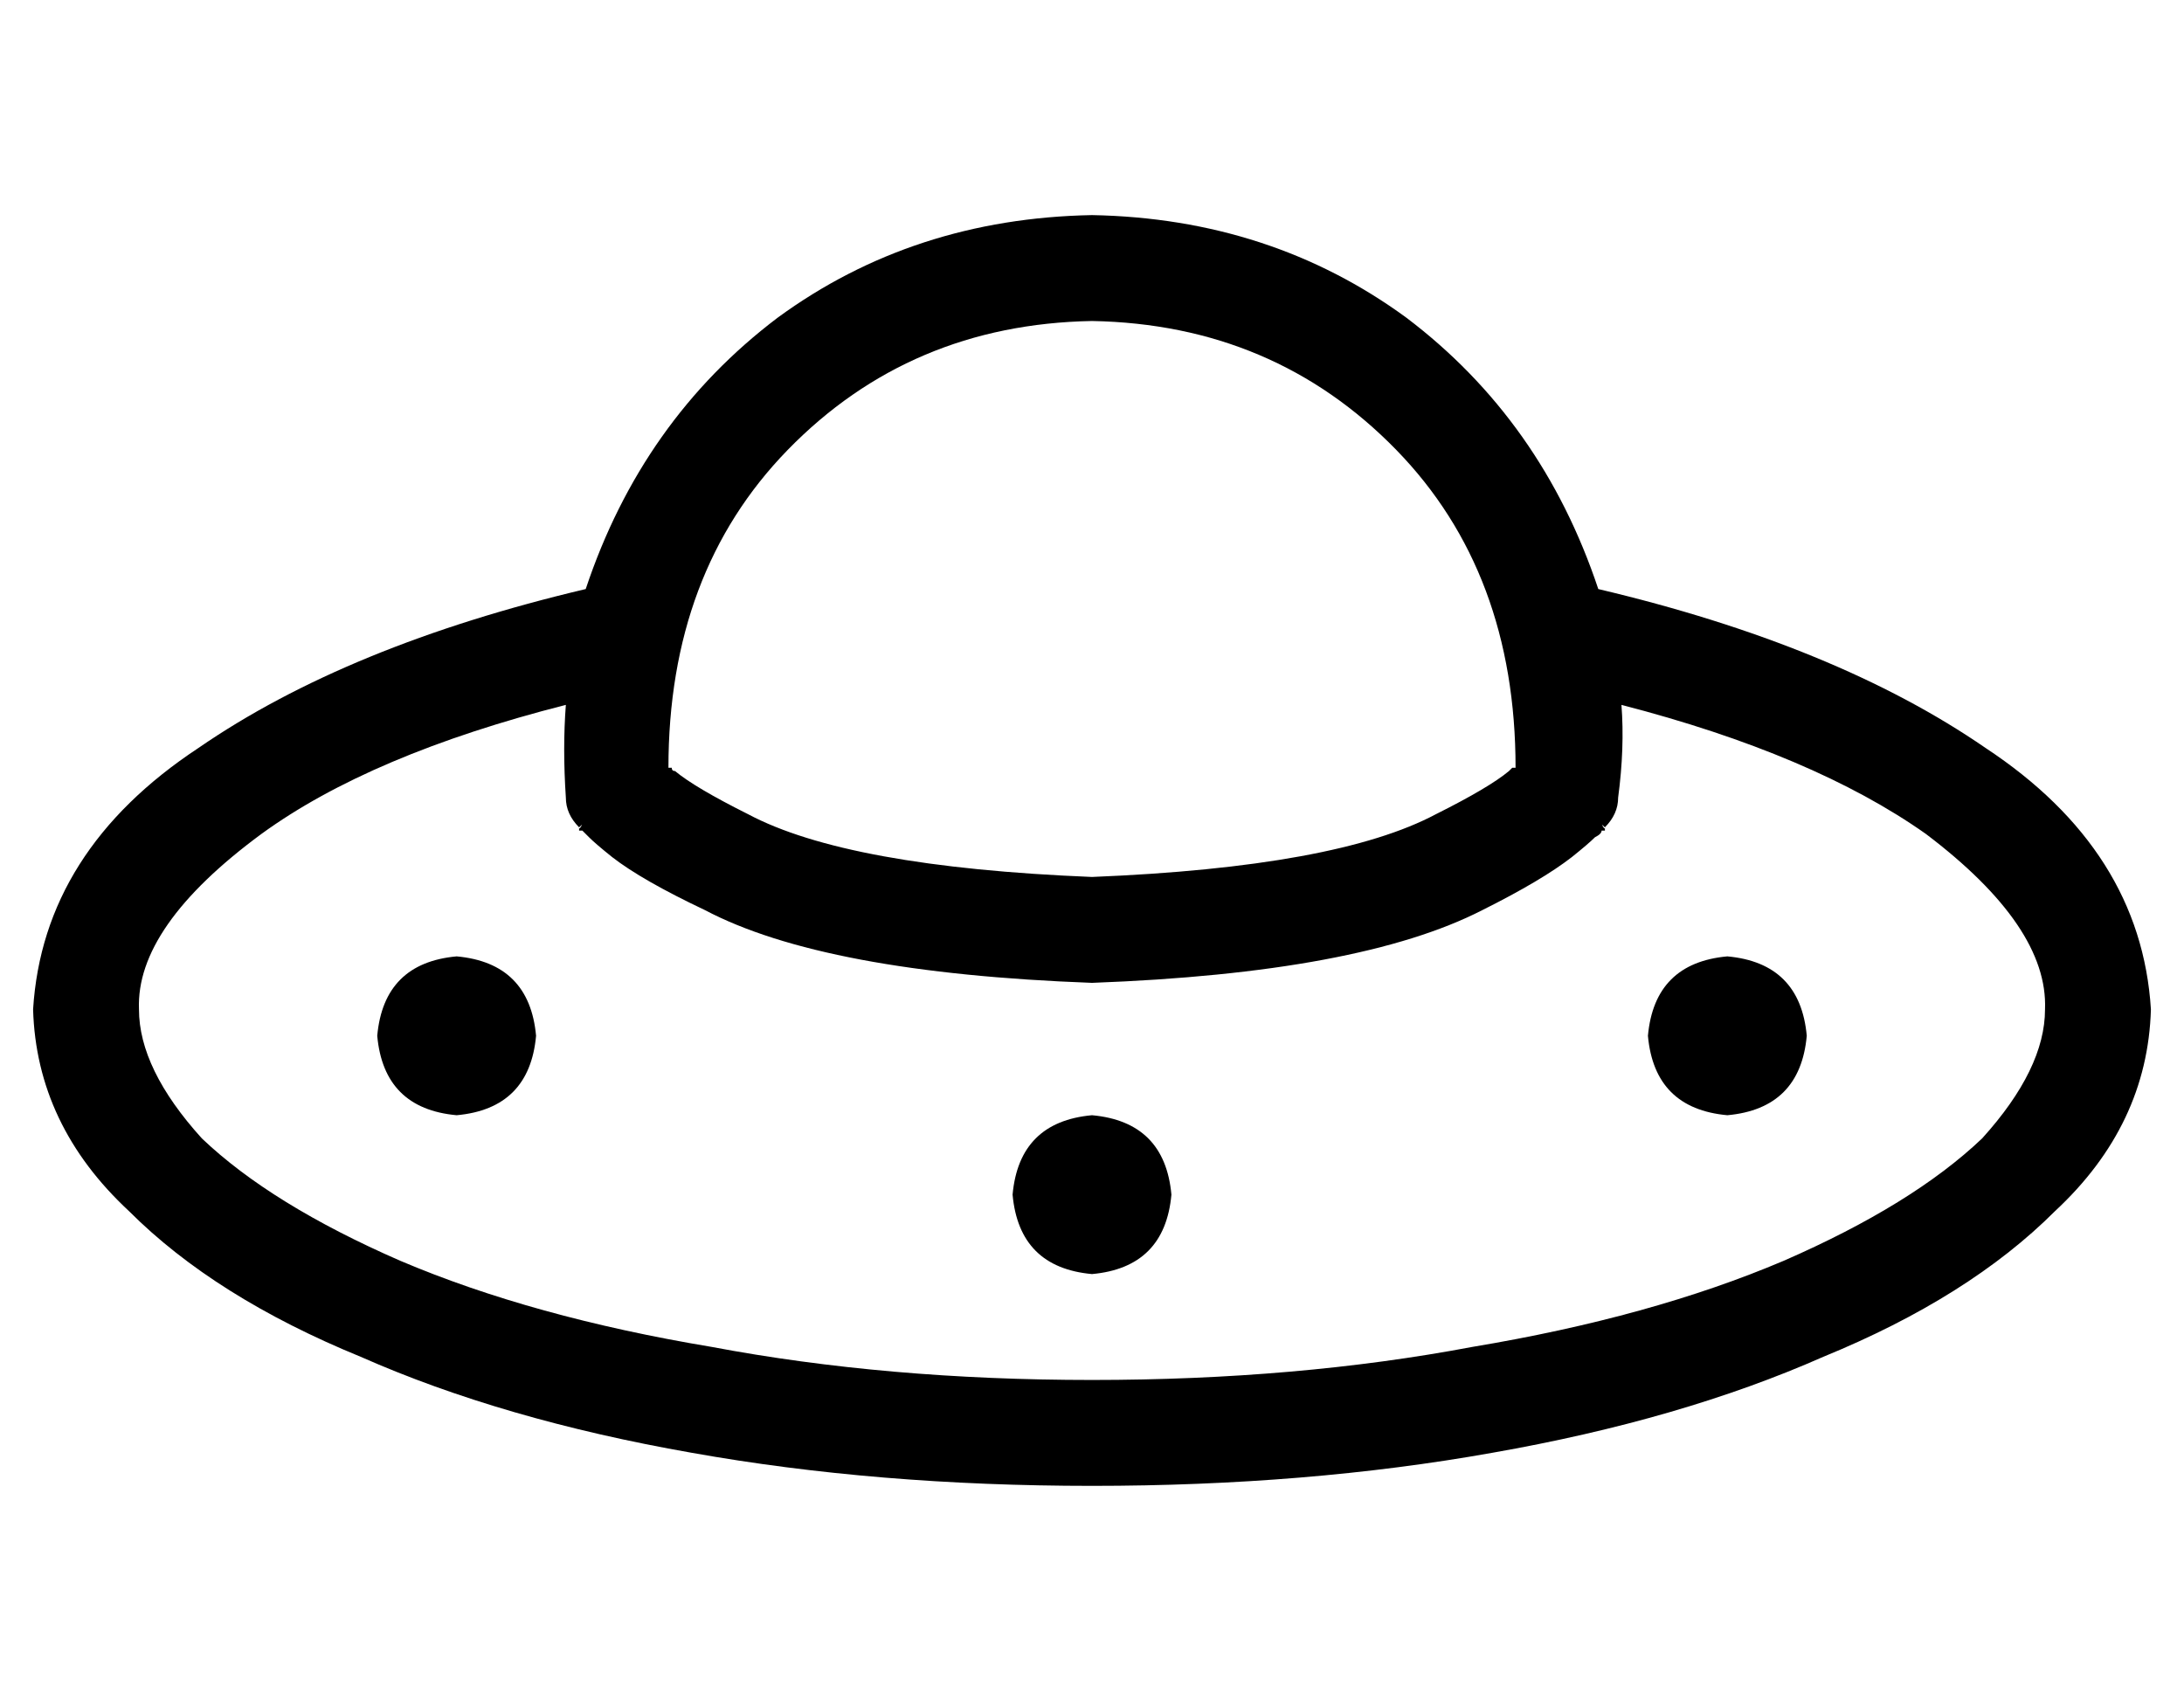 <?xml version="1.0" standalone="no"?>
<!DOCTYPE svg PUBLIC "-//W3C//DTD SVG 1.1//EN" "http://www.w3.org/Graphics/SVG/1.1/DTD/svg11.dtd" >
<svg xmlns="http://www.w3.org/2000/svg" xmlns:xlink="http://www.w3.org/1999/xlink" version="1.1" viewBox="-10 -40 660 512">
   <path fill="currentColor"
d="M177 199q-9 8 -11 10v0v0q-1 2 -1 1v0v0v0v0v0v0v1v0h1l2 2q2 2 7 6q9 7 28 16q36 19 117 22q81 -3 118 -22q18 -9 27 -16q5 -4 7 -6v0q2 -1 2 -2v0h1v-1v0v0v0v0v0v0v0q0 1 -1 -1q-2 -2 -11 -10l12 11v0q4 -4 4 -9q2 -15 1 -28q58 15 92 39q37 28 36 53q0 18 -19 39
q-21 20 -60 37q-40 17 -94 26q-53 10 -115 10t-115 -10q-54 -9 -94 -26q-39 -17 -60 -37q-19 -21 -19 -39q-1 -25 37 -53q33 -24 92 -39q-1 13 0 28q0 5 4 9l12 -11v0zM473 138q-17 -51 -58 -82v0v0q-41 -30 -95 -31q-54 1 -95 31q-41 31 -58 82q-72 17 -117 48
q-47 31 -50 79q1 35 29 61q26 26 70 44q43 19 100 29q56 10 121 10t121 -10q57 -10 100 -29q44 -18 70 -44q28 -26 29 -61q-3 -48 -50 -79q-45 -31 -117 -48v0zM452 188v0v0v0v0v0v0v0v0v0v0v0zM448 192h-1v0v0l-1 1q-6 5 -22 13q-30 16 -104 19q-74 -3 -104 -19
q-16 -8 -22 -13q-1 0 -1 -1h-1q0 -59 36 -96q37 -38 92 -39q55 1 92 39q36 37 36 96v0zM152 273q-2 -22 -24 -24q-22 2 -24 24q2 22 24 24q22 -2 24 -24v0zM344 321q-2 -22 -24 -24q-22 2 -24 24q2 22 24 24q22 -2 24 -24v0zM512 297q22 -2 24 -24q-2 -22 -24 -24
q-22 2 -24 24q2 22 24 24v0z" />
</svg>

